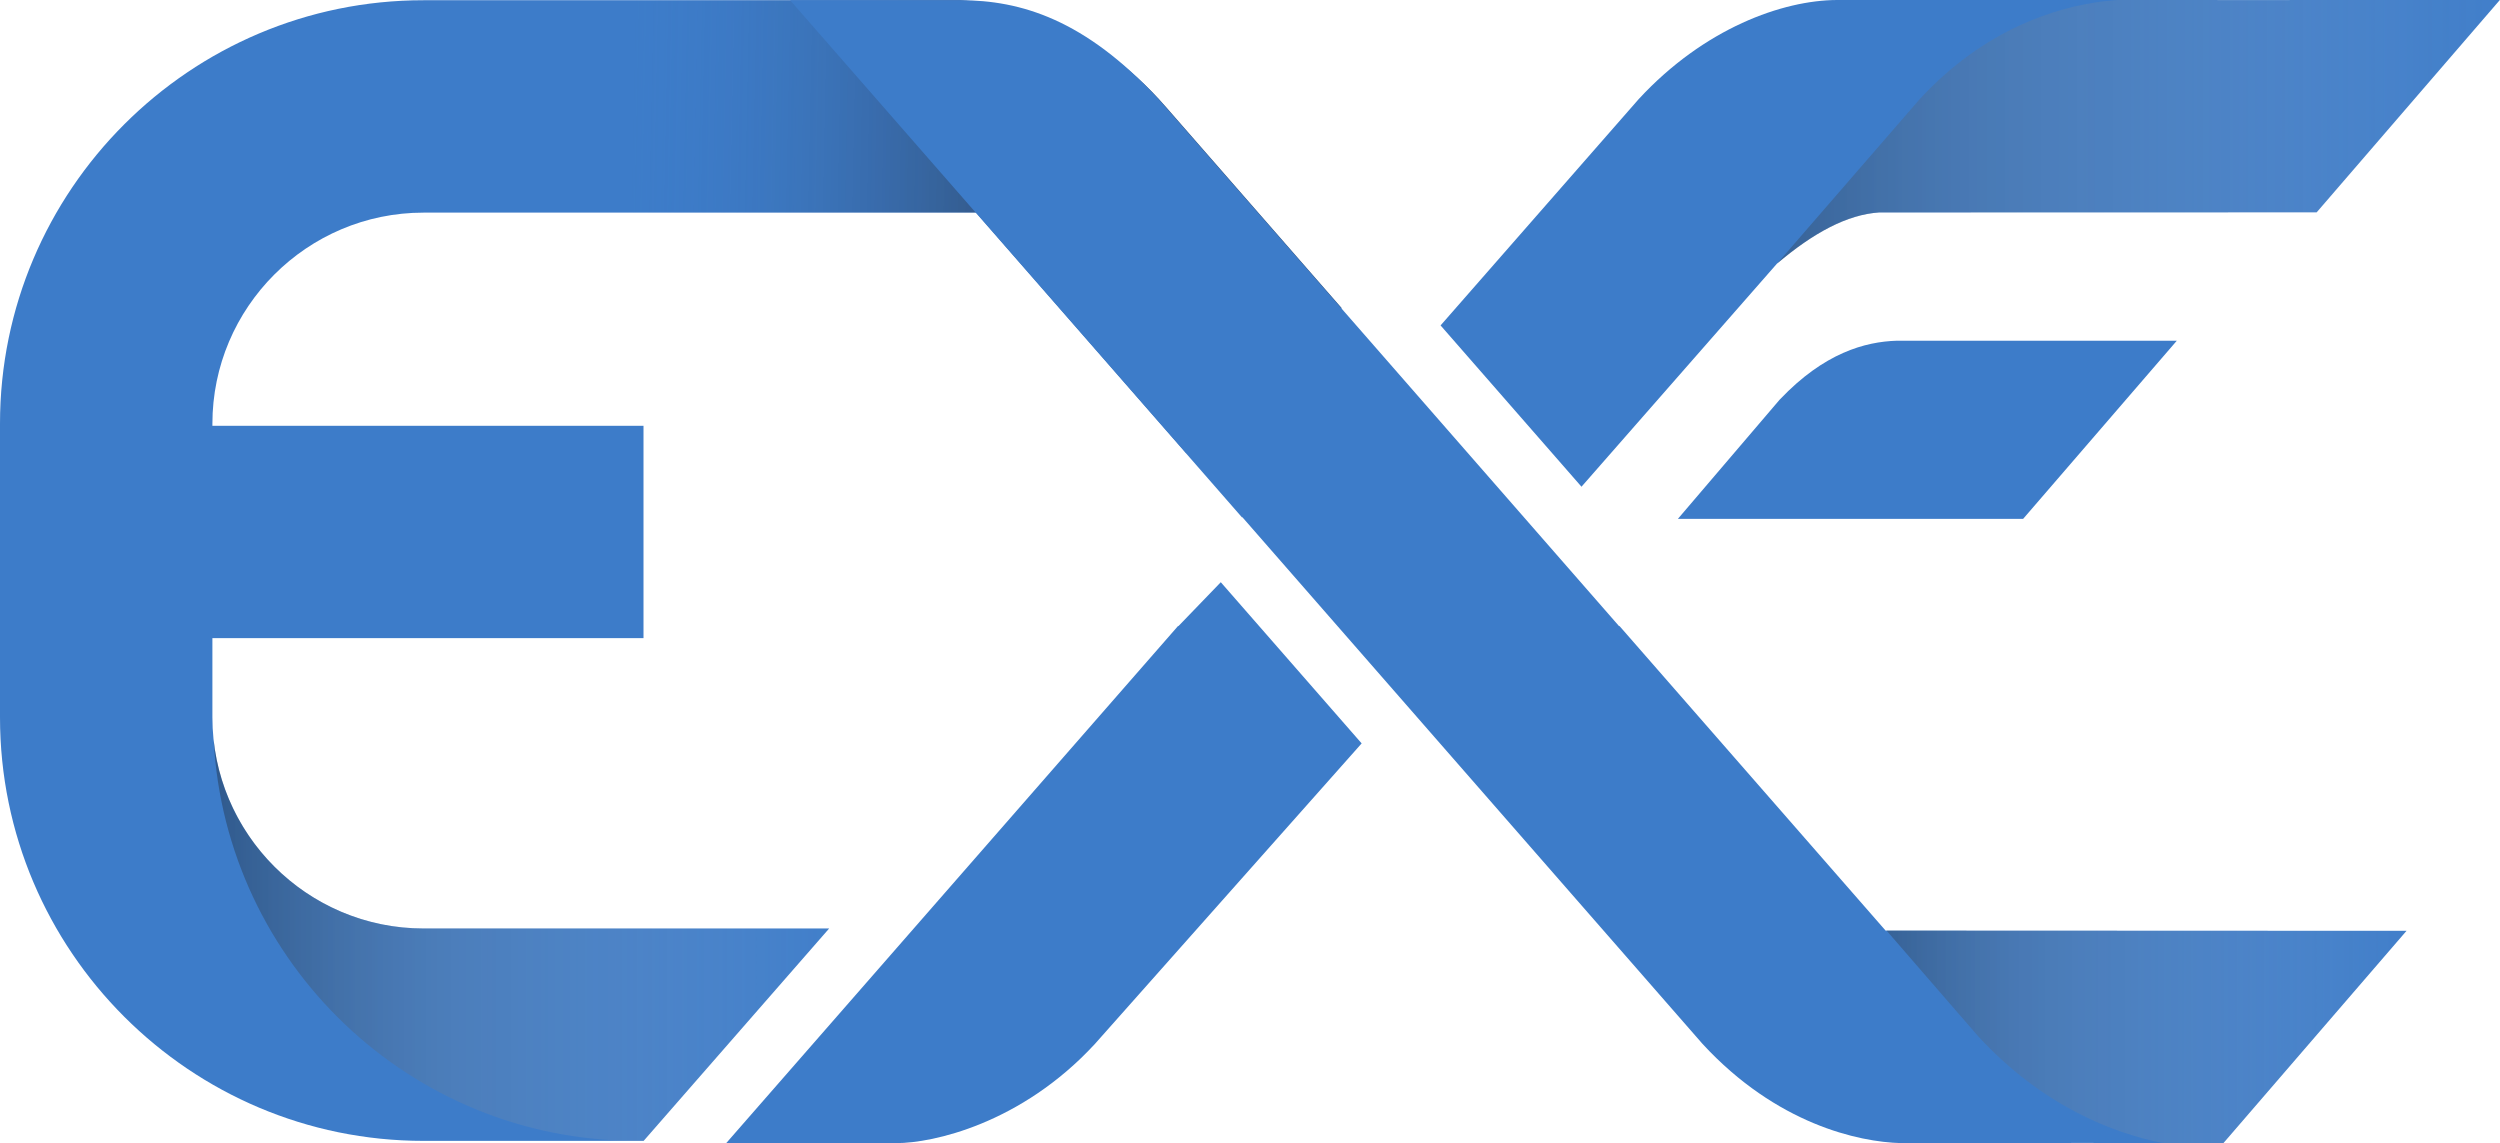 <svg xmlns="http://www.w3.org/2000/svg"  viewBox="0 0 436.44 199.56">
    <defs>
        <style>
        .f {
            fill: #3d7cc9;
        }

        .g {
            fill: url(#b);
        }

        .g,
        .h,
        .i,
        .j,
        .k {
            mix-blend-mode: multiply;
        }

        .h {
            fill: url(#e);
        }

        .h,
        .i,
        .j,
        .k {
            opacity: .4;
        }

        .i {
            fill: url(#d);
        }

        .j {
            fill: url(#c);
        }

        .l {
            isolation: isolate;
        }
        </style>
        <linearGradient id="b" x1="175.15" y1="46.51" x2="109.71" y2="45.17" gradientTransform="matrix(1, 0, 0, 1, 0, 0)" gradientUnits="userSpaceOnUse">
            <stop offset="0" stop-color="#231f20"></stop>
            <stop offset="1" stop-color="#3d7cc9" stop-opacity="0"></stop>
        </linearGradient>
        <linearGradient id="c" x1="469.46" y1="23.01" x2="298.18" y2="23.01" gradientTransform="matrix(1, 0, 0, 1, 0, 0)" gradientUnits="userSpaceOnUse">
            <stop offset="0" stop-color="#3d7cc9" stop-opacity="0"></stop>
            <stop offset=".31" stop-color="#d5d7d9" stop-opacity=".18"></stop>
            <stop offset=".76" stop-color="#646a70" stop-opacity=".66"></stop>
            <stop offset="1" stop-color="#151e28"></stop>
        </linearGradient>
        <linearGradient id="d" x1="443.86" y1="181.01" x2="320.67" y2="181.01" gradientTransform="matrix(1, 0, 0, 1, 0, 0)" gradientUnits="userSpaceOnUse">
            <stop offset="0" stop-color="#3d7cc9" stop-opacity="0"></stop>
            <stop offset=".3" stop-color="#d7d9db" stop-opacity=".17"></stop>
            <stop offset=".74" stop-color="#6b7077" stop-opacity=".63"></stop>
            <stop offset="1" stop-color="#151e28"></stop>
        </linearGradient>
        <linearGradient id="e" x1="174.09" y1="164.2" x2="34.88" y2="164.2" gradientTransform="matrix(1, 0, 0, 1, 0, 0)" gradientUnits="userSpaceOnUse">
            <stop offset="0" stop-color="#3d7cc9" stop-opacity="0"></stop>
            <stop offset=".3" stop-color="#dcddde" stop-opacity=".15"></stop>
            <stop offset=".7" stop-color="#797e84" stop-opacity=".57"></stop>
            <stop offset="1" stop-color="#151e28"></stop>
        </linearGradient>
    </defs>
    <g style="isolation:isolate;">
        <g id="a">
            <g>
                <path d="M144.76,162.09H73.94c-20.33,0-36.86-16.54-36.86-36.86v-13.83H112.34v-37.07H37.08v-.35c0-20.32,16.54-36.86,36.86-36.86h96.48l36.71,42.02,27.09-25.34-30.68-35.11C190.35,3.5,175.21,.51,167.66,.04H73.94C33.17,.04,0,33.2,0,73.97v51.26C0,166,33.17,199.17,73.94,199.17h38.42l32.39-37.08Z" style="fill:#3d7cc9;"></path>
                <g style="mix-blend-mode:multiply; opacity:.4;">
                    <path d="M203.55,18.67C190.35,3.5,175.21,.51,167.66,.04H73.94C33.17,.04,0,33.2,0,73.97v15.27l37.08-14.93v-.35c0-20.33,16.54-36.86,36.86-36.86h96.48l36.71,42.02,27.1-25.34-30.68-35.12Z" style="fill:url(#b); mix-blend-mode:multiply;"></path>
                </g>
                <path d="M436.41,0S350.41,.02,350.43,0C350.43,0,320.71,0,320.71,0c-9.49,.04-23.18,4.91-34.63,17.3l-34.59,39.51,24.6,28.16,34.12-38.94c6.38-5.41,12.27-8.59,17.85-8.94l76.37-.02L436.41,0Z" style="fill:#3d7cc9;"></path>
                <path d="M436.44,0h-66.88c-.14,.02-2.51,.25-2.51,.25-7.81,.99-20.45,4.64-31.9,17.04l-24.91,28.73c6.38-5.41,12.27-8.53,17.85-8.94l76.37-.02L436.44,0Z" style="fill:url(#c); mix-blend-mode:multiply; opacity:.4;"></path>
                <path d="M388.15,199.56l31.97-37.06-90.94-.04-46.47-53.19-.05,.05L202.29,17.34C189.4,3.37,178.15,.04,167.66,.04h-29.72l78.89,90.29,.05-.05,80.36,91.98c12.89,13.97,27.22,17.11,34.63,17.3h29.72l-.02-.03,26.59,.03Z" style="fill:#3d7cc9;"></path>
                <path d="M420.11,162.5l-90.76-.04,16.01,18.47c11.19,12.12,23.38,16.84,32.19,18.62h10.59l31.97-37.05Z" style="fill:url(#d); mix-blend-mode:multiply; opacity:.4;"></path>
                <path d="M205.72,109.32l-.05-.05-78.89,90.29h29.72c6.28,0,21.74-3.34,34.63-17.3l46.58-52.48-24.59-28.14-7.41,7.68Z" style="fill:#3d7cc9;"></path>
                <path d="M112.36,199.17l32.39-37.08H73.94c-18.97,0-34.63-14.41-36.64-32.87,2.1,38.91,34.32,69.94,73.74,69.94h1.32Z" style="fill:url(#e); mix-blend-mode:multiply; opacity:.4;"></path>
                <path d="M310.73,69.72l-17.81,20.86h60.27l26.83-31.1h-48.86c-5.57,.17-12.71,2.13-20.42,10.24Z" style="fill:#3d7cc9;"></path>
            </g>
        </g>
    </g>
</svg>